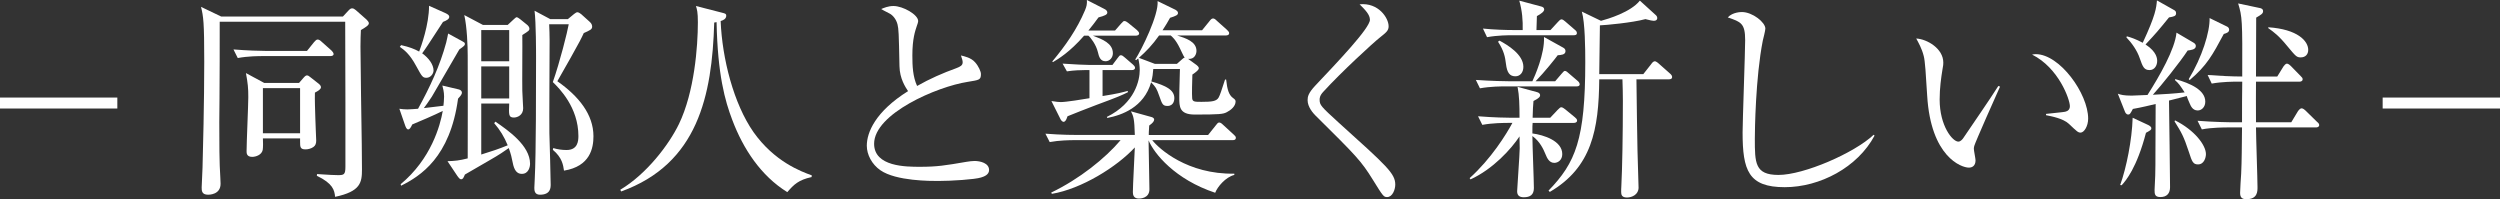 <?xml version="1.0" encoding="utf-8"?>
<!-- Generator: Adobe Illustrator 12.0.0, SVG Export Plug-In . SVG Version: 6.00 Build 51448)  -->
<!DOCTYPE svg PUBLIC "-//W3C//DTD SVG 1.1//EN" "http://www.w3.org/Graphics/SVG/1.1/DTD/svg11.dtd">
<svg  version="1.1" id="レイヤー_1" xmlns="http://www.w3.org/2000/svg" xmlns:xlink="http://www.w3.org/1999/xlink" width="267.719" height="21.333"
	 viewBox="0 0 267.719 21.333" overflow="visible" enable-background="new 0 0 267.719 21.333" xml:space="preserve">
<rect x="0" y="0" width="267.719" height="21.333" fill="#333333" stroke="none"/>
<path fill="#FFFFFF" d="M0,11.621v-1.174h12.565v1.174H0z"/>
<path fill="#FFFFFF" d="M38.647,3.221c-0.021,0.483-0.045,0.99-0.045,1.772c0,1.358,0.115,8.952,0.138,10.402
	c0,0.691,0.023,1.841,0.023,2.739c0,1.404-0.138,2.369-2.877,2.945c-0.069-0.712-0.23-1.427-1.956-2.255l0.022-0.184
	c1.243,0.091,2.003,0.114,2.233,0.114c0.644,0,0.805-0.045,0.805-0.896v-6.882c0-0.877-0.022-7.871-0.022-8.402V2.325H23.528
	c0,1.335,0,7.203-0.024,8.399c0,0.783-0.021,1.564-0.021,2.369c0,2.142,0,4.326,0.114,5.985c0,0.116,0.024,0.366,0.024,0.601
	c0,1.172-1.222,1.172-1.336,1.172c-0.689,0-0.689-0.438-0.689-0.783c0-0.322,0.092-1.795,0.092-2.118
	c0.045-1.52,0.184-7.089,0.184-11.321c0-4.304-0.092-4.855-0.345-5.894l2.164,1.038h13.026l0.622-0.667
	c0.138-0.141,0.229-0.211,0.368-0.211s0.253,0.07,0.392,0.185l1.15,1.014C39.385,2.231,39.5,2.371,39.5,2.485
	C39.5,2.715,39.178,2.899,38.647,3.221z M35.38,6.006h-7.203c-0.415,0-1.611,0-2.715,0.209l-0.46-0.921
	c1.427,0.114,2.853,0.161,3.544,0.161h4.326l0.76-0.945c0.162-0.184,0.252-0.277,0.391-0.277c0.115,0,0.253,0.072,0.437,0.254
	l1.037,0.922c0.114,0.115,0.229,0.254,0.229,0.391C35.725,5.938,35.564,6.006,35.38,6.006z M33.723,9.919
	c-0.023,0.712,0.024,2.001,0.047,2.762c0,0.392,0.092,2.117,0.092,2.371c0,0.3-0.068,0.528-0.3,0.69
	c-0.252,0.182-0.598,0.254-0.851,0.254c-0.575,0-0.575-0.277-0.575-0.83v-0.344h-3.981c0.022,0.275,0.022,1.035-0.023,1.242
	c-0.116,0.529-0.737,0.734-1.128,0.734c-0.598,0-0.598-0.411-0.598-0.598c0-0.92,0.184-4.97,0.184-5.799
	c0-0.968-0.045-1.451-0.253-2.577l1.958,1.058h3.728l0.483-0.553c0.161-0.182,0.253-0.254,0.368-0.254
	c0.116,0,0.23,0.072,0.415,0.232l0.851,0.668c0.162,0.135,0.23,0.252,0.23,0.367C34.368,9.549,34.114,9.712,33.723,9.919z
	 M32.135,9.435h-3.981v4.833h3.981V9.435z"/>
<path fill="#FFFFFF" d="M49.188,5.294c-0.483,0.804-2.508,4.349-2.945,5.063c-0.391,0.598-0.667,0.969-0.852,1.219
	c0.323-0.044,1.794-0.207,2.095-0.25c0.022-0.211,0.069-0.624,0.069-0.992c0-0.507-0.116-0.898-0.184-1.173l1.749,0.412
	c0.186,0.046,0.346,0.163,0.346,0.347c0,0.137-0.068,0.276-0.414,0.644c-0.853,6.285-4.029,8.287-6.099,9.322l-0.047-0.162
	c3.268-2.715,4.235-6.283,4.51-7.848c-0.874,0.439-2.486,1.129-3.268,1.451c-0.162,0.344-0.276,0.53-0.437,0.53
	c-0.184,0-0.276-0.301-0.323-0.417l-0.621-1.794c0.299,0.046,0.552,0.069,0.874,0.069c0.3,0,0.782-0.046,1.127-0.069
	c1.243-2.257,2.349-4.604,3.015-7.09c0.094-0.366,0.162-0.758,0.208-0.966l1.519,0.829c0.161,0.091,0.276,0.137,0.276,0.276
	C49.788,4.856,49.719,4.924,49.188,5.294z M47.439,2.348c-1.702,2.625-1.886,2.898-2.231,3.36c0.712,0.507,1.219,1.219,1.219,1.84
	c0,0.323-0.298,0.782-0.759,0.782c-0.415,0-0.484-0.137-1.104-1.266c-0.69-1.29-1.289-1.725-1.749-2.048l0.139-0.184
	c0.896,0.206,1.38,0.39,1.932,0.69c0.207-0.551,1.059-2.875,1.059-4.901l1.749,0.78c0.3,0.139,0.415,0.256,0.415,0.393
	C48.107,2.024,47.901,2.164,47.439,2.348z M55.887,18.618c-0.737,0-0.897-0.735-1.036-1.448c-0.022-0.162-0.139-0.693-0.368-1.313
	c-0.415,0.296-1.013,0.713-2.071,1.313c-0.875,0.507-2.325,1.357-2.624,1.52c-0.162,0.366-0.208,0.506-0.415,0.506
	c-0.162,0-0.299-0.233-0.391-0.346l-1.06-1.59c0.806-0.023,1.244-0.068,2.164-0.299c0-2.416,0.023-9.136,0-11.023
	c0-0.965-0.069-3.038-0.368-4.326l2.002,1.059h2.647l0.645-0.6c0.115-0.092,0.23-0.229,0.322-0.229c0.092,0,0.299,0.161,0.391,0.229
	l0.714,0.578c0.114,0.088,0.253,0.251,0.253,0.411c0,0.207-0.069,0.255-0.759,0.69c0.021,0.945-0.024,5.133,0,5.985
	c0,0.3,0.091,1.61,0.091,1.862c0,0.717-0.598,0.989-0.989,0.989c-0.576,0-0.553-0.298-0.506-1.496h-2.993v5.457
	c1.104-0.347,1.842-0.577,2.832-0.989c-0.368-0.898-0.83-1.659-1.45-2.371l0.137-0.16c1.335,0.918,3.707,2.553,3.707,4.51
	C56.762,17.837,56.623,18.618,55.887,18.618z M54.529,3.221h-2.993v3.338h2.993V3.221z M54.529,7.11h-2.993v3.431h2.993V7.11z
	 M60.397,18.273c-0.092-0.597-0.184-1.381-1.196-2.232l0.045-0.184c0.461,0.139,0.944,0.207,1.427,0.207
	c1.199,0,1.267-0.967,1.267-1.496c0-3.083-2.072-5.134-2.739-5.779c0.759-2.16,1.563-5.383,1.702-6.188h-2.094
	c0.023,0.619,0.047,1.036,0.047,1.68c0,1.587-0.047,8.563-0.024,9.986c0.024,0.851,0.139,4.694,0.139,5.479
	c0,0.345,0,1.105-1.151,1.105c-0.576,0-0.599-0.46-0.599-0.737c0-0.163,0.047-0.875,0.047-1.013
	c0.137-2.625,0.137-9.918,0.137-12.887c0-0.553,0-3.822-0.162-5.065l1.681,0.898h1.887l0.668-0.552
	c0.162-0.115,0.254-0.184,0.346-0.184c0.137,0,0.299,0.114,0.414,0.205l0.898,0.808c0.252,0.206,0.275,0.435,0.275,0.528
	c0,0.3-0.232,0.39-0.898,0.69c-0.229,0.505-0.482,1.012-1.38,2.602c-0.852,1.496-1.082,1.886-1.45,2.555
	c2.301,1.612,3.867,3.566,3.867,5.891C63.551,15.857,63.206,17.813,60.397,18.273z"/>
<path fill="#FFFFFF" d="M86.911,18.962c-1.381,0.301-1.889,0.784-2.602,1.613c-2.83-1.75-4.719-4.628-5.891-7.731
	c-0.783-2.053-1.566-4.834-1.682-10.473c-0.092,0.021-0.137,0.021-0.252,0.043c-0.23,7.828-1.75,15.123-9.967,18.09l-0.092-0.184
	c2.809-1.679,5.201-4.808,6.283-7.042c1.656-3.429,2.025-8.306,2.025-10.886c0-1.104-0.092-1.38-0.207-1.75l2.785,0.715
	c0.391,0.093,0.461,0.139,0.461,0.322c0,0.368-0.369,0.505-0.6,0.574c0.162,4.004,1.381,8.837,3.521,11.899
	c2.232,3.152,5.086,4.214,6.238,4.625L86.911,18.962z"/>
<path fill="#FFFFFF" d="M105.045,19.01c-0.645,0.206-3.152,0.369-4.557,0.369c-0.783,0-4.533,0.023-6.215-1.152
	c-0.896-0.62-1.449-1.656-1.449-2.623c0-1.427,0.922-3.66,4.418-5.846c-0.275-0.414-0.896-1.335-0.92-2.671
	c-0.068-3.59-0.092-3.979-0.207-4.462c-0.139-0.577-0.529-1.014-0.852-1.175c-0.645-0.344-0.736-0.37-0.898-0.484
	c0.277-0.114,0.736-0.323,1.313-0.323c1.014,0,2.646,0.922,2.646,1.611c0,0.117-0.092,0.395-0.137,0.506
	c-0.184,0.555-0.484,1.383-0.484,3.178c0,1.127,0.045,2.256,0.506,3.268c1.336-0.76,2.74-1.38,4.213-1.91
	c0.414-0.16,0.668-0.298,0.668-0.621c0-0.161-0.047-0.345-0.186-0.736c0.367,0.091,1.082,0.231,1.52,0.736
	c0.369,0.413,0.621,0.99,0.621,1.242c0,0.644-0.16,0.644-1.428,0.851c-3.268,0.507-10.01,3.407-10.01,6.629
	c0,2.465,3.428,2.465,4.924,2.465c1.795,0,2.693-0.14,4.949-0.531c0.322-0.046,0.598-0.093,0.875-0.093
	c0.621,0,1.564,0.229,1.564,0.968C105.92,18.732,105.344,18.919,105.045,19.01z"/>
<path fill="#FFFFFF" d="M131.995,15.006h-8.605c0.711,0.918,3.773,3.684,8.791,3.59v0.137c-0.943,0.229-1.818,1.291-2.049,1.91
	c-4.303-1.427-6.537-4.188-7.135-5.614c0,0.759,0.092,4.417,0.092,5.246c0,0.989-1.035,0.989-1.127,0.989
	c-0.576,0-0.646-0.412-0.646-0.688c0-0.69,0.186-4.051,0.209-4.788c-1.908,2.073-5.709,4.441-8.885,4.971l-0.068-0.137
	c3.016-1.452,5.779-3.66,7.432-5.615h-4.877c-0.619,0-1.703,0.022-2.717,0.206l-0.459-0.897c1.818,0.137,3.131,0.137,3.543,0.137
	h6.031c-0.047-1.725-0.139-2.001-0.414-2.531l2.162,0.601c0.117,0.023,0.322,0.112,0.322,0.274c0,0.184-0.139,0.369-0.529,0.645
	c-0.047,0.714-0.047,0.783-0.047,1.012h6.354l0.828-1.035c0.115-0.16,0.23-0.299,0.346-0.299c0.117,0,0.23,0.047,0.438,0.254
	l1.127,1.035c0.139,0.139,0.232,0.205,0.232,0.346C132.342,15.006,132.11,15.006,131.995,15.006z M121.202,7.504h-3.131v2.781
	c1.611-0.25,2.186-0.413,2.693-0.55l0.023,0.137c-0.598,0.301-1.037,0.507-3.359,1.359c-1.082,0.414-2.395,0.921-3.109,1.219
	c-0.16,0.505-0.297,0.599-0.436,0.599c-0.07,0-0.229-0.115-0.299-0.254l-0.99-1.977c0.506,0.09,0.828,0.112,1.014,0.112
	c0.551,0,2.416-0.3,3.061-0.413V7.504h-0.463c-0.412,0-1.219,0.021-1.953,0.138l-0.463-0.829c1.291,0.091,2.463,0.138,2.785,0.138
	h2.557l0.551-0.735c0.162-0.209,0.207-0.301,0.346-0.301c0.137,0,0.254,0.092,0.438,0.255l0.85,0.734
	c0.094,0.071,0.232,0.231,0.232,0.344C121.547,7.458,121.362,7.504,121.202,7.504z M121.616,3.82h-4.578
	c1.012,0.391,2.137,0.807,2.137,1.888c0,0.461-0.344,0.851-0.781,0.851c-0.598,0-0.713-0.53-0.828-0.99
	c-0.184-0.781-0.781-1.564-1.012-1.748h-0.461c-1.543,1.771-2.785,2.509-3.336,2.832l-0.07-0.072c1.404-1.678,2.648-3.449,3.5-5.474
	c0.182-0.44,0.229-0.669,0.205-1.106l1.842,0.943c0.207,0.092,0.346,0.229,0.346,0.393c0,0.229-0.254,0.344-0.945,0.528
	c-0.391,0.528-0.643,0.872-1.08,1.402h2.854l0.643-0.735c0.232-0.253,0.254-0.277,0.369-0.277c0.139,0,0.254,0.094,0.439,0.231
	l0.895,0.735c0.094,0.094,0.232,0.233,0.232,0.346C121.985,3.774,121.778,3.82,121.616,3.82z M131.374,12.014
	c-0.391,0.207-0.758,0.253-3.43,0.253c-1.656,0-1.656-0.853-1.656-1.819c0-0.184,0-1.059,0.068-3.06h-2.854
	c-0.047,0.528-0.07,0.806-0.205,1.335c1.609,0.461,2.461,0.92,2.461,1.795c0,0.162-0.045,0.828-0.736,0.828
	c-0.506,0-0.576-0.207-0.875-1.061c-0.301-0.851-0.367-0.941-0.875-1.471c-0.781,2.693-3.152,3.522-4.693,3.818l-0.047-0.112
	c3.037-1.496,3.521-3.961,3.521-5.017c0-0.394-0.068-0.875-0.16-1.246l-0.23,0.186l-0.094-0.068
	c0.691-1.059,2.531-4.788,2.395-6.258l1.934,0.941c0.07,0.048,0.252,0.16,0.252,0.322c0,0.23-0.205,0.32-0.85,0.527
	c-0.254,0.463-0.439,0.762-0.807,1.335h4.234l0.783-0.965c0.139-0.185,0.254-0.3,0.391-0.3c0.139,0,0.254,0.092,0.414,0.253
	l1.082,0.966c0.115,0.117,0.23,0.229,0.23,0.347c0,0.23-0.23,0.254-0.369,0.254h-5.201c0.922,0.298,2.07,0.646,2.07,1.657
	c0,0.297-0.184,0.92-0.895,0.851l0.918,0.669c0.07,0.043,0.23,0.206,0.23,0.32c0,0.187-0.254,0.393-0.691,0.691
	c-0.021,0.507-0.066,2.187-0.021,2.555c0.045,0.367,0.275,0.367,1.012,0.367c1.131,0,1.588-0.068,1.82-0.461
	c0.162-0.298,0.275-0.669,0.689-1.931h0.115c0.115,1.102,0.299,1.656,0.736,1.979c0.207,0.135,0.277,0.251,0.277,0.365
	C132.319,11.392,131.788,11.805,131.374,12.014z M126.334,5.133c-0.438-0.9-0.828-1.221-0.969-1.335h-1.24
	c-0.713,1.012-1.404,1.726-2.164,2.394l1.703,0.645h2.369l0.6-0.53c0.068-0.07,0.139-0.114,0.229-0.137
	C126.749,6.052,126.424,5.294,126.334,5.133z"/>
<path fill="#FFFFFF" d="M148.542,21.104c-0.367,0-0.438-0.094-1.518-1.841c-1.266-2.048-1.795-2.578-6.166-6.905
	c-0.232-0.23-0.83-0.896-0.83-1.633c0-0.368,0.068-0.759,0.85-1.587c2.326-2.464,5.824-6.124,5.824-7.02
	c0-0.554-0.508-1.06-1.105-1.657c2.025-0.207,3.107,1.473,3.107,2.348c0,0.458-0.229,0.646-0.92,1.195
	c-0.736,0.575-4.166,3.729-6.074,5.822c-0.395,0.416-0.395,0.715-0.395,0.854c0,0.574,0.162,0.734,2.027,2.438
	c5.154,4.649,6.074,5.455,6.074,6.65C149.417,20.298,149.118,21.104,148.542,21.104z"/>
<path fill="#FFFFFF" d="M161.43,13.164c-0.367,0-1.588,0-2.693,0.207l-0.457-0.921c1.68,0.137,3.129,0.16,3.543,0.16h0.898
	c0-1.356-0.023-2.368-0.209-3.312l2.096,0.573c0.184,0.047,0.32,0.163,0.32,0.323c0,0.161-0.113,0.322-0.711,0.623
	c-0.047,0.507-0.07,0.896-0.092,1.792h1.885l0.781-0.827c0.186-0.186,0.301-0.298,0.393-0.298c0.139,0,0.322,0.136,0.438,0.229
	l1.037,0.852c0.113,0.092,0.229,0.207,0.229,0.344c0,0.207-0.207,0.254-0.369,0.254h-4.393c-0.025,0.207-0.025,0.392-0.025,1.127
	c1.197,0.16,3.199,0.784,3.199,2.211c0,0.641-0.461,0.941-0.852,0.941c-0.551,0-0.783-0.529-0.941-0.919
	c-0.209-0.507-0.578-1.358-1.406-1.956c0,0.896,0.16,4.788,0.16,5.569c0,0.714-0.389,0.989-1.08,0.989
	c-0.506,0-0.713-0.229-0.713-0.646c0-0.297,0.275-3.979,0.275-4.601c0-0.186-0.021-1.106-0.021-1.27
	c-0.877,1.336-2.832,3.5-5.25,4.604l-0.09-0.137c2.301-2.071,3.912-4.673,4.58-5.915H161.43z M166.54,8.7l0.691-0.808
	c0.162-0.182,0.254-0.299,0.346-0.299c0.16,0,0.299,0.16,0.414,0.254l0.943,0.806c0.115,0.093,0.23,0.229,0.23,0.37
	c0,0.205-0.186,0.229-0.346,0.229h-7.617c-0.391,0-1.59,0-2.717,0.206l-0.438-0.898c1.68,0.117,3.154,0.141,3.521,0.141h2.531
	c0.23-0.484,1.336-2.948,1.244-4.739l2.07,1.149c0.162,0.091,0.232,0.206,0.232,0.368c0,0.39-0.484,0.413-0.832,0.436
	c-0.229,0.321-1.402,1.797-2.369,2.786H166.54z M166.034,3.221l0.805-0.873c0.115-0.14,0.277-0.277,0.367-0.277
	c0.141,0,0.279,0.114,0.416,0.231l1.012,0.875c0.139,0.114,0.232,0.206,0.232,0.367c0,0.206-0.186,0.23-0.348,0.23h-6.557
	c-0.393,0-1.588,0-2.717,0.207l-0.438-0.922c1.174,0.117,2.348,0.161,3.521,0.161h0.736c0.023-1.013-0.047-2.048-0.367-3.152
	l2.324,0.621c0.207,0.046,0.344,0.14,0.344,0.323c0,0.229-0.32,0.46-0.781,0.712c0,0.23-0.047,1.175-0.047,1.496H166.034z
	 M160.579,4.35c0.852,0.46,2.555,1.473,2.555,2.809c0,0.619-0.367,1.012-0.85,1.012c-0.621,0-0.898-0.393-1.012-1.313
	c-0.094-0.76-0.209-1.402-0.854-2.392L160.579,4.35z M177.334,1.635c0.09,0.09,0.137,0.184,0.137,0.32
	c0,0.139-0.113,0.276-0.367,0.276c-0.16,0-0.346-0.047-0.898-0.184c-1.449,0.392-4.258,0.644-4.877,0.667
	c-0.025,1.406-0.047,3.684-0.07,5.225h4.717l0.854-1.082c0.092-0.137,0.229-0.299,0.391-0.299c0.068,0,0.275,0.115,0.414,0.254
	l1.197,1.059c0.115,0.094,0.23,0.229,0.23,0.368c0,0.231-0.207,0.254-0.346,0.254h-3.475c0,1.448,0.113,7.503,0.113,7.638
	c0,0.623,0.115,3.338,0.115,3.96c0,0.735-0.689,1.059-1.242,1.059s-0.621-0.298-0.621-0.598c0-0.138,0-0.392,0.021-0.667
	c0.094-1.841,0.162-5.385,0.162-9.094c0-0.689-0.021-1.518-0.047-2.298h-2.484c-0.047,5.384-0.805,9.434-5.293,12.059l-0.139-0.138
	c2.9-2.994,3.936-5.479,3.936-13.762c0-1.406-0.021-4.213-0.369-5.41l2.051,0.989c0.758-0.207,3.174-0.919,4.164-2.163
	L177.334,1.635z"/>
<path fill="#FFFFFF" d="M191.12,20.045c-3.889,0-4.51-1.795-4.51-5.868c0-1.173,0.275-8.653,0.275-9.872
	c0-1.797-0.438-1.957-1.863-2.44c0.527-0.575,1.426-0.575,1.518-0.575c1.127,0,2.508,1.104,2.508,1.771
	c0,0.207-0.229,1.106-0.275,1.29c-0.781,3.959-0.852,9.667-0.852,10.496c0,2.598,0,3.887,2.531,3.887
	c2.717,0,8.125-2.345,10.195-4.303l0.094,0.094C198.922,17.927,194.893,20.045,191.12,20.045z"/>
<path fill="#FFFFFF" d="M211.42,15.625c-0.023,0.117-0.047,0.185-0.047,0.299c0,0.187,0.182,1.059,0.182,1.246
	c0,0.597-0.367,0.78-0.711,0.78c-0.807,0-4.076-1.151-4.467-7.708c-0.137-2.277-0.229-3.729-0.367-4.236
	c-0.207-0.826-0.574-1.45-0.807-1.885c1.174,0.068,2.9,1.08,2.9,2.576c0,0.16,0,0.3-0.092,0.761
	c-0.139,0.851-0.299,1.977-0.299,3.198c0,2.83,1.381,4.51,2.002,4.51c0.254,0,0.482-0.298,0.553-0.414
	c1.035-1.541,2.738-3.981,3.729-5.547l0.184,0.068C213.858,9.966,211.463,15.375,211.42,15.625z M222.811,14.2
	c-0.277,0-0.367-0.094-1.266-0.944c-0.621-0.575-1.865-0.806-2.439-0.919v-0.14c0.322-0.045,1.887-0.184,2.049-0.231
	c0.299-0.067,0.504-0.251,0.504-0.598c0-0.712-1.195-4.098-4.049-5.522c0.162-0.023,0.205-0.047,0.391-0.047
	c2.578,0,5.615,4.236,5.615,6.905C223.616,13.51,223.178,14.2,222.811,14.2z"/>
<path fill="#FFFFFF" d="M234.917,4.579c0.115,0.07,0.23,0.184,0.23,0.345c0,0.393-0.529,0.438-0.875,0.484
	c-0.758,1.172-2.854,3.797-3.729,4.741c1.244-0.07,2.209-0.114,3.406-0.254c-0.527-0.806-0.621-0.944-1.035-1.313l0.023-0.112
	c1.68,0.459,3.221,1.195,3.221,2.414c0,0.601-0.414,0.945-0.805,0.945c-0.574,0-0.76-0.505-0.898-0.828
	c-0.068-0.162-0.23-0.506-0.275-0.717l-1.908,0.485c0.02,0.69,0.113,9.021,0.113,9.274c0,0.67-0.346,1.059-1.035,1.059
	c-0.598,0-0.623-0.322-0.623-0.76c0-0.229,0.07-1.311,0.07-1.519c0.023-0.481,0.023-1.794,0.023-2.301
	c0-1.406,0.023-3.798,0.023-5.386c-1.729,0.416-2.072,0.459-2.439,0.53c-0.301,0.552-0.324,0.598-0.508,0.598
	c-0.207,0-0.322-0.229-0.367-0.368l-0.738-1.863c0.301,0.114,0.645,0.207,1.475,0.207c0.115,0,1.195-0.047,1.703-0.069
	c1.289-2.024,2.945-4.905,3.105-6.676L234.917,4.579z M227.045,19.814c0.666-1.842,1.268-4.833,1.336-7.204l1.633,0.761
	c0.139,0.068,0.367,0.185,0.367,0.368c0,0.16-0.068,0.206-0.574,0.483c-0.988,3.773-2.164,5.134-2.602,5.614L227.045,19.814z
	 M227.758,3.889c0.438,0.115,0.967,0.301,1.703,0.69c1.383-2.968,1.451-3.728,1.52-4.534l1.84,1.035
	c0.117,0.069,0.209,0.139,0.209,0.347c0,0.298-0.23,0.347-0.758,0.438c-1.199,1.473-1.313,1.61-2.512,2.898
	c1.246,0.806,1.246,1.566,1.246,1.772c0,0.439-0.254,0.969-0.809,0.969c-0.598,0-0.736-0.346-1.059-1.269
	c-0.277-0.827-0.852-1.634-1.428-2.231L227.758,3.889z M232.915,12.888c2.117,1.058,3.313,2.671,3.313,3.614
	c0,0.346-0.182,1.104-0.85,1.104c-0.531,0-0.645-0.301-0.969-1.313c-0.574-1.726-0.781-2.071-1.541-3.29L232.915,12.888z
	 M238.506,2.854c0.094,0.046,0.207,0.16,0.207,0.323c0,0.277-0.252,0.367-0.574,0.461c-1.221,2.276-1.797,3.359-3.66,4.945
	l-0.092-0.112c1.428-2.349,2.277-5.064,2.232-6.537L238.506,2.854z M245.366,13.094l0.736-1.219
	c0.068-0.092,0.229-0.277,0.367-0.277c0.162,0,0.369,0.186,0.414,0.232l1.244,1.219c0.139,0.115,0.23,0.207,0.23,0.344
	c0,0.207-0.207,0.253-0.346,0.253h-6.422c0,1.015,0.162,5.479,0.162,6.399c0,0.459,0,1.288-1.197,1.288
	c-0.506,0-0.666-0.229-0.666-0.69c0-0.322,0.09-1.747,0.113-2.024c0.068-1.382,0.068-3.015,0.092-4.973h-1.588
	c-0.23,0-1.656,0-2.715,0.211l-0.461-0.923c1.75,0.139,3.475,0.16,3.545,0.16h1.219c0-2.092,0-2.347,0.023-4.348h-0.553
	c-0.391,0-1.588,0-2.715,0.205l-0.438-0.92c1.266,0.091,2.578,0.162,3.705,0.162c0.023-6.009,0-6.398-0.438-7.825l2.279,0.483
	c0.16,0.023,0.391,0.092,0.391,0.344c0,0.255-0.184,0.369-0.738,0.692c0,0.966-0.021,5.89-0.021,6.306h2.277l0.67-1.083
	c0.066-0.093,0.229-0.298,0.367-0.298c0.16,0,0.391,0.229,0.414,0.252l1.059,1.084c0.16,0.16,0.207,0.205,0.207,0.345
	c0,0.207-0.207,0.253-0.344,0.253h-4.65c-0.021,1.678,0,1.955,0,4.348H245.366z M242.903,2.92c3.152,0.211,4.279,1.476,4.279,2.42
	c0,0.482-0.299,0.806-0.805,0.806c-0.438,0-0.527-0.117-1.426-1.195c-0.922-1.13-1.428-1.496-2.049-1.937V2.92z"/>
<path fill="#FFFFFF" d="M255.153,11.621v-1.174h12.566v1.174H255.153z"/>
</svg>
